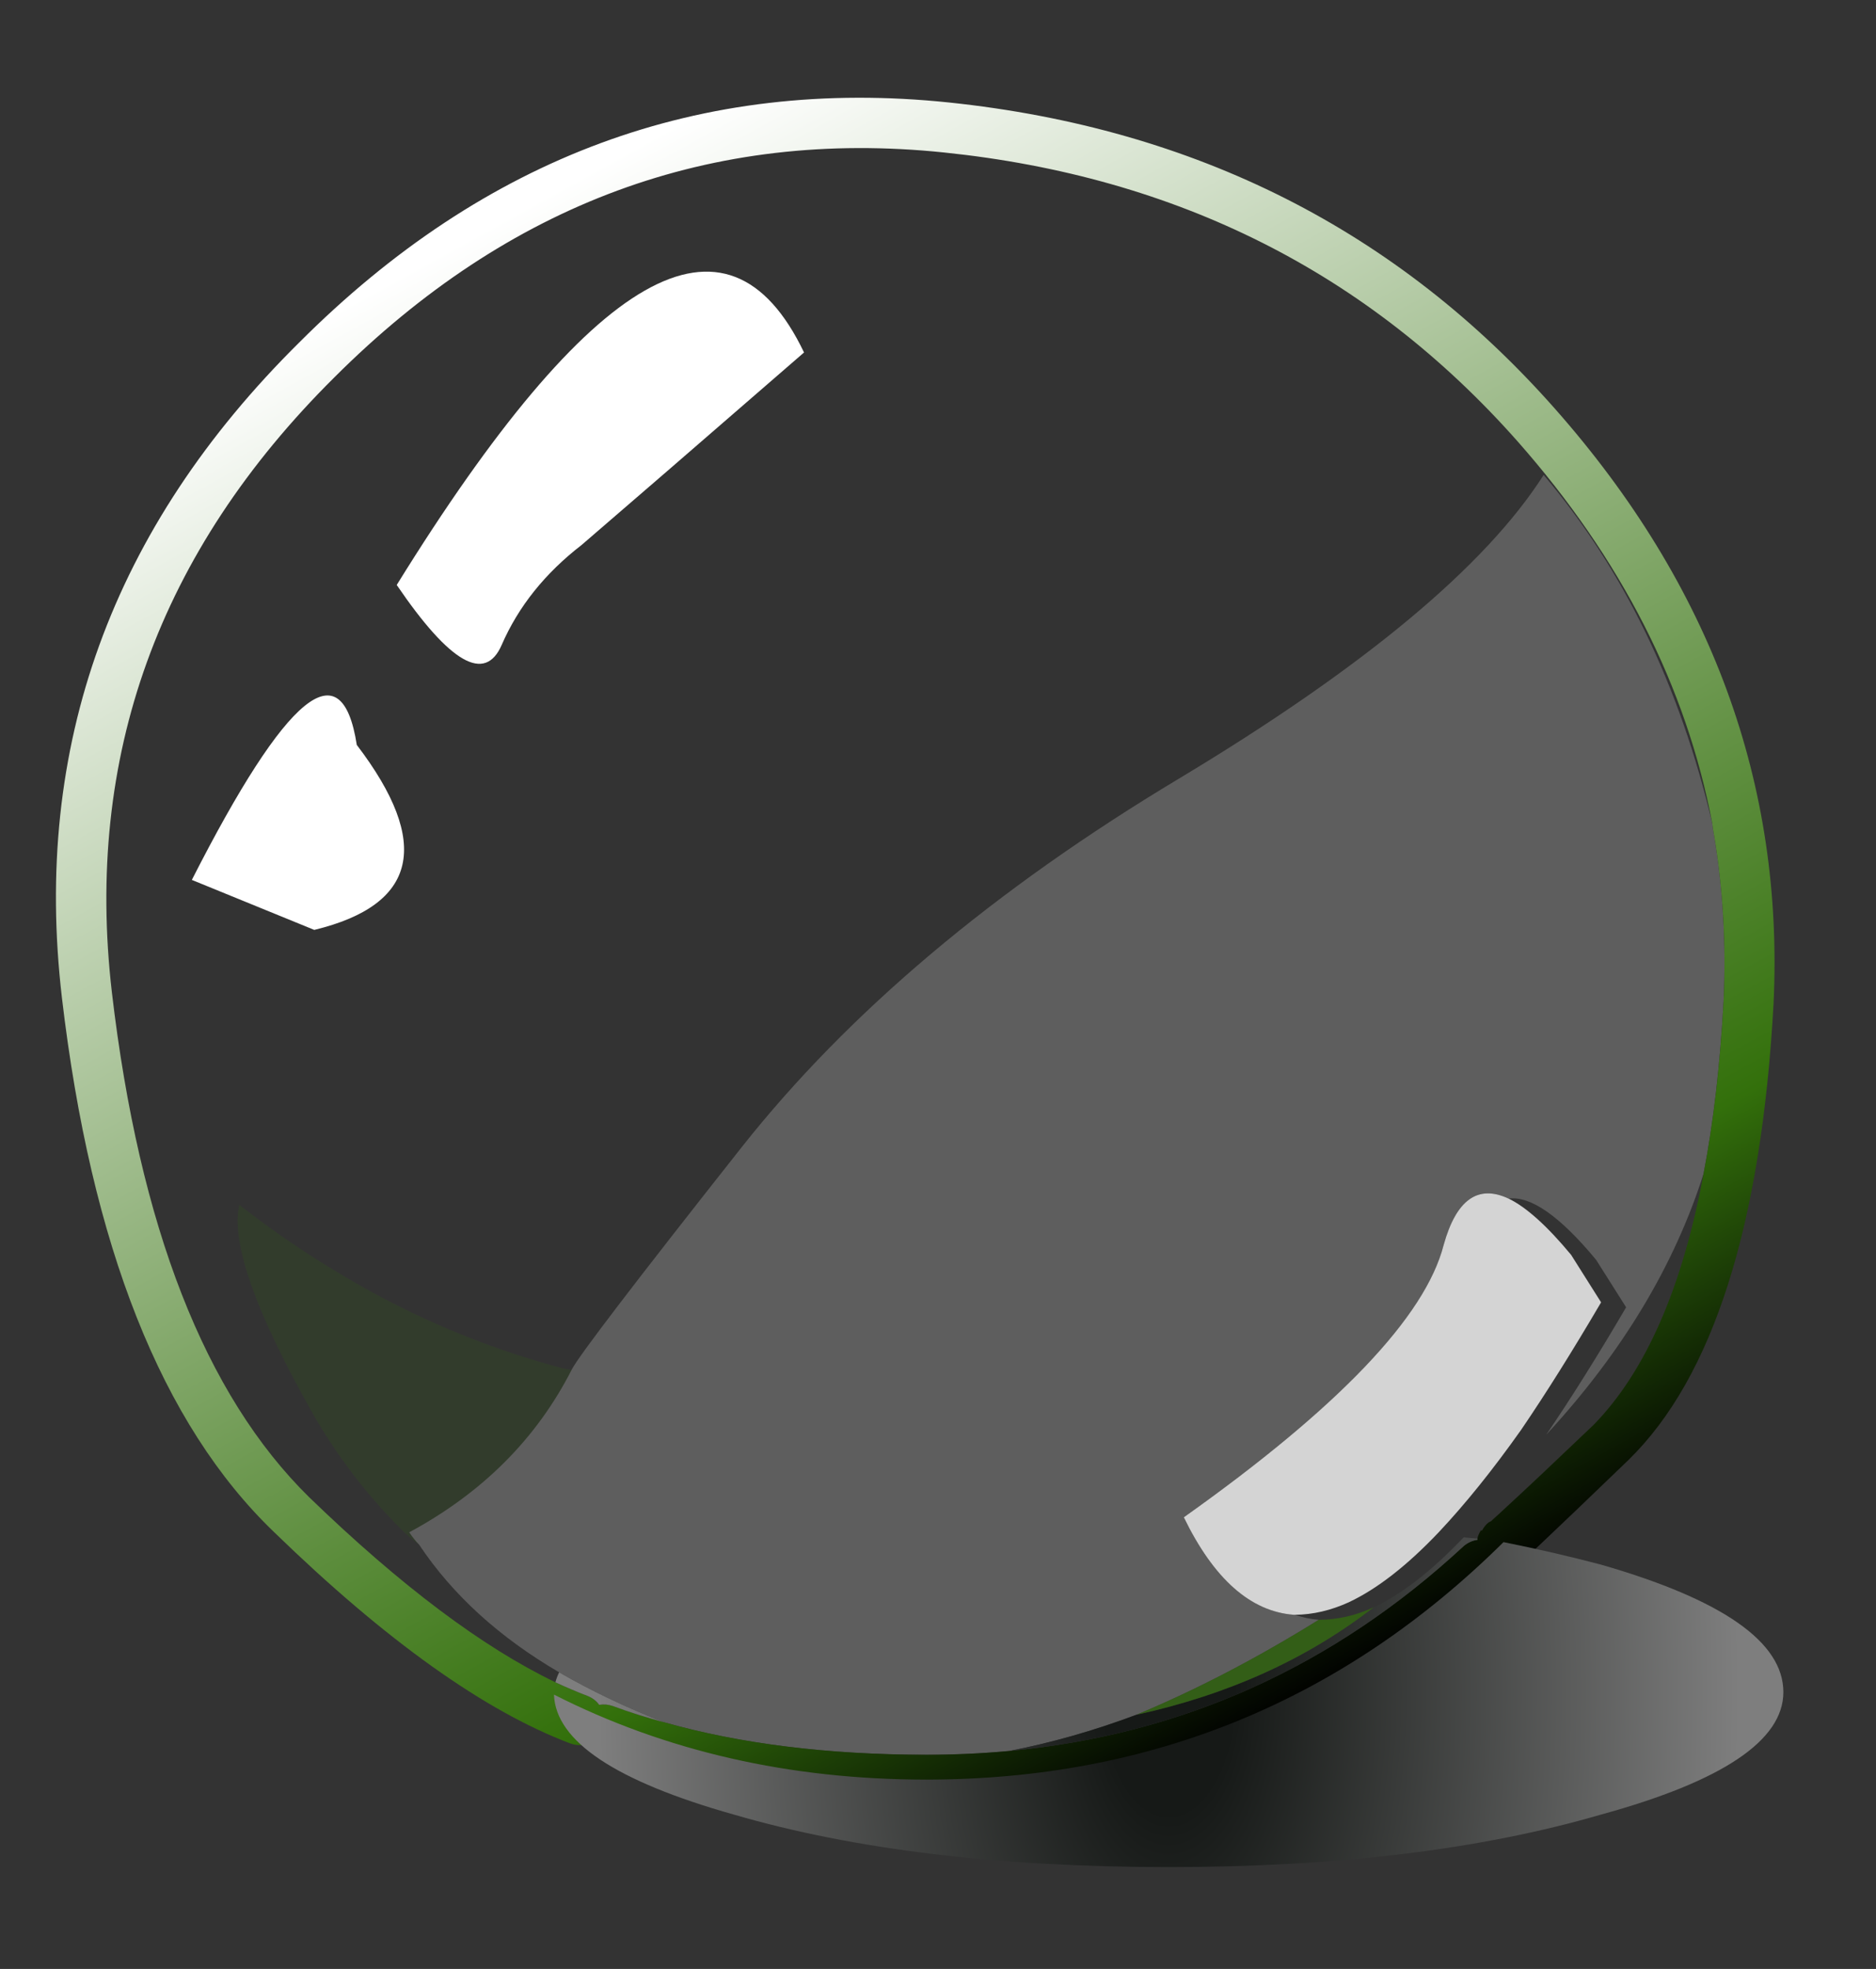 <?xml version="1.0" encoding="utf-8"?>
<!-- Generator: Adobe Illustrator 15.0.0, SVG Export Plug-In . SVG Version: 6.00 Build 0)  -->
<!DOCTYPE svg PUBLIC "-//W3C//DTD SVG 1.1//EN" "http://www.w3.org/Graphics/SVG/1.1/DTD/svg11.dtd">
<svg version="1.1" id="Слой_3" xmlns="http://www.w3.org/2000/svg" xmlns:xlink="http://www.w3.org/1999/xlink" x="0px" y="0px"
	 width="61px" height="64px" viewBox="0 0 61 64" enable-background="new 0 0 61 64" xml:space="preserve">
<rect x="0" y="0" width="61" height="64" fill="#333333" stroke="none"/>
<symbol  id="копия_Символ_21" viewBox="0 -6.5 24.6 6.5">
	<g id="Слой_1_2_">
		
			<radialGradient id="SVGID_1_" cx="12.3" cy="-3" r="12.287" gradientTransform="matrix(1 0 0 1.855 0 2.564)" gradientUnits="userSpaceOnUse">
			<stop  offset="0.106" style="stop-color:#161917"/>
			<stop  offset="0.929" style="stop-color:#7E7E7E"/>
		</radialGradient>
		<path fill-rule="evenodd" clip-rule="evenodd" fill="url(#SVGID_1_)" d="M20.95-5.45c-2.4-0.7-5.284-1.05-8.65-1.05
			C8.9-6.5,6-6.15,3.6-5.45C1.233-4.783,0.033-3.983,0-3.05c2.233-1.133,4.717-1.7,7.45-1.7C11.95-4.75,15.8-3.167,19,0
			c0.667-0.133,1.317-0.283,1.95-0.45C23.383-1.15,24.6-2,24.6-3C24.6-3.967,23.383-4.783,20.95-5.45z"/>
	</g>
</symbol>
<path fill-rule="evenodd" clip-rule="evenodd" fill="#FFFFFF" fill-opacity="0.788" d="M42.109,52.488h-0.041
	c-1.408-0.108-2.6-1.165-3.575-3.169c5.038-3.575,7.854-6.527,8.45-8.856c0.41-1.47,1.114-1.971,2.112-1.503
	c0.574,0.279,1.252,0.889,2.031,1.828l0.975,1.544c-0.921,1.57-1.788,2.952-2.6,4.144c-0.92,1.3-1.814,2.41-2.681,3.331
	c-1.029,1.084-2.004,1.842-2.925,2.275C43.272,52.347,42.691,52.482,42.109,52.488z"/>
<path fill-rule="evenodd" clip-rule="evenodd" fill="#E2E2E2" fill-opacity="0.251" d="M42.881,52.65
	c-2.004,1.246-3.981,2.275-5.931,3.088c-1.399,0.523-2.78,0.915-4.144,1.178c-0.877,0.081-1.771,0.121-2.681,0.122
	c-3.209-0.002-6.053-0.354-8.531-1.056c-1.246-0.488-2.383-1.029-3.413-1.625c-1.95-1.139-3.467-2.52-4.55-4.145
	c-0.108-0.108-0.217-0.244-0.325-0.406c2.377-1.28,4.138-3.041,5.281-5.281c0.212-0.426,2.054-2.836,5.525-7.23
	c3.466-4.383,8.205-8.378,14.219-11.984c6.017-3.614,9.97-6.905,11.863-9.873c2.603,3.081,4.431,6.86,5.484,11.335
	c0.007,0.101,0.021,0.196,0.041,0.284c0.303,1.783,0.411,3.611,0.325,5.484c-0.113,2.069-0.329,3.938-0.65,5.606
	c-0.952,2.999-2.658,5.829-5.119,8.491c0.813-1.192,1.679-2.573,2.6-4.145L51.9,40.951c-1.178-1.421-2.126-2.084-2.844-1.991
	c-0.998-0.468-1.702,0.033-2.112,1.503c-0.596,2.329-3.413,5.281-8.45,8.856c0.975,2.004,2.167,3.061,3.575,3.169h0.041
	C42.358,52.575,42.616,52.631,42.881,52.65z"/>
<linearGradient id="SVGID_2_" gradientUnits="userSpaceOnUse" x1="11.238" y1="-254.319" x2="-5.112" y2="-284.068" gradientTransform="matrix(1.625 0 0 1.625 24.651 468.751)">
	<stop  offset="0.008" style="stop-color:#000000"/>
	<stop  offset="0.196" style="stop-color:#33700B"/>
	<stop  offset="1" style="stop-color:#FFFFFF"/>
</linearGradient>
<path fill-rule="evenodd" clip-rule="evenodd" fill="url(#SVGID_2_)" d="M50.56,13.285c5.079,5.747,7.449,12.192,7.109,19.338
	c-0.396,7.199-1.967,12.142-4.713,14.828c-1.308,1.26-2.256,2.167-2.844,2.721c-0.297,0.282-0.5,0.472-0.609,0.569
	c-0.207,0.159-0.342,0.228-0.406,0.203c-0.043,0.014-0.083,0.027-0.122,0.04c-0.021,0.188-0.103,0.352-0.244,0.488
	c-5.198,4.797-11.399,7.193-18.606,7.19c-4.173,0.003-7.762-0.553-10.766-1.665c-0.156-0.066-0.278-0.161-0.366-0.285
	c-0.149,0.025-0.298,0.012-0.447-0.041c-2.795-1.058-6.004-3.347-9.628-6.865c-3.655-3.503-5.957-9.299-6.906-17.387
	c-0.953-8.159,1.62-15.256,7.719-21.288c6.034-6.041,13.076-8.641,21.125-7.8C38.872,4.172,45.439,7.489,50.56,13.285z
	 M55.678,26.772c-0.849-4.465-2.961-8.608-6.337-12.431c-4.847-5.472-11.062-8.6-18.647-9.385
	c-7.551-0.784-14.16,1.653-19.825,7.313c-5.71,5.667-8.12,12.33-7.231,19.987c0.892,7.619,3.032,13.091,6.418,16.413
	c2.969,2.871,5.637,4.875,8.003,6.012c0.359,0.167,0.712,0.315,1.056,0.447c0.156,0.065,0.278,0.16,0.366,0.284
	c0.148-0.025,0.298-0.012,0.447,0.04c0.535,0.199,1.09,0.374,1.666,0.529c2.478,0.701,5.322,1.054,8.531,1.056
	c0.91-0.001,1.804-0.041,2.681-0.122c5.637-0.529,10.565-2.75,14.788-6.662c0.129-0.11,0.278-0.178,0.447-0.203V50.01
	c0.009-0.072,0.049-0.167,0.122-0.284v0.04l0.041-0.04c0.02-0.04,0.047-0.081,0.081-0.122c0.042-0.054,0.083-0.094,0.122-0.121
	l0.081-0.041l0.041-0.041c0.118-0.103,0.28-0.252,0.487-0.447c0.577-0.528,1.511-1.409,2.803-2.641
	c1.692-1.733,2.884-4.455,3.575-8.165c0.321-1.669,0.538-3.537,0.65-5.606c0.086-1.873-0.022-3.701-0.325-5.484
	C55.699,26.969,55.686,26.873,55.678,26.772z"/>
<path fill-rule="evenodd" clip-rule="evenodd" fill="#FFFFFF" d="M12.9,19.014c6.337-10.238,10.752-12.757,13.244-7.557
	c-3.683,3.195-6.094,5.281-7.231,6.256c-1.192,0.921-2.058,2.004-2.6,3.25S14.633,21.559,12.9,19.014z M10.219,30.226l-3.981-1.625
	c3.088-6.066,4.875-7.529,5.363-4.388C14.038,27.409,13.578,29.413,10.219,30.226z"/>
<path fill-rule="evenodd" clip-rule="evenodd" fill="#33700B" fill-opacity="0.153" d="M13.631,50.213
	c-0.217-0.162-0.406-0.324-0.569-0.487c-1.192-1.191-2.194-2.519-3.006-3.981c-1.788-3.195-2.545-5.39-2.275-6.581
	c1.462,1.138,3.006,2.14,4.631,3.007c1.842,0.975,3.764,1.732,5.769,2.274c0.15,0.04,0.286,0.066,0.406,0.081
	c-1.144,2.24-2.904,4.001-5.281,5.281C13.415,49.969,13.523,50.104,13.631,50.213z"/>
<radialGradient id="SVGID_3_" cx="8.219" cy="-254.612" r="12.286" gradientTransform="matrix(1.625 0 0 3.014 24.651 822.308)" gradientUnits="userSpaceOnUse">
	<stop  offset="0.106" style="stop-color:#161917"/>
	<stop  offset="0.929" style="stop-color:#7E7E7E"/>
</radialGradient>
<path fill-rule="evenodd" clip-rule="evenodd" fill="url(#SVGID_3_)" d="M36.95,55.738c2.979-0.65,5.552-1.814,7.719-3.494
	c0.92-0.434,1.896-1.191,2.925-2.275c0.145,0.019,0.294,0.032,0.447,0.041v0.041c-0.168,0.025-0.317,0.093-0.447,0.203
	c-4.222,3.912-9.151,6.133-14.788,6.662C34.17,56.653,35.551,56.262,36.95,55.738z M18.06,54.682
	c0.028-0.11,0.069-0.219,0.122-0.324c1.029,0.596,2.167,1.137,3.413,1.625c-0.575-0.155-1.131-0.33-1.666-0.529
	c-0.149-0.052-0.298-0.065-0.447-0.04c-0.087-0.124-0.209-0.219-0.366-0.284C18.771,54.997,18.419,54.849,18.06,54.682z"/>
<path fill-rule="evenodd" clip-rule="evenodd" fill="#33700B" fill-opacity="0.694" d="M44.669,52.244
	c-2.167,1.68-4.74,2.844-7.719,3.494c1.95-0.813,3.927-1.842,5.931-3.088C43.477,52.65,44.073,52.516,44.669,52.244z"/>
<use xlink:href="#копия_Символ_21"  width="24.6" height="6.5" y="-6.5" transform="matrix(1.625 0 0 -1.625 18.013 50.126)" overflow="visible" opacity="0.781"/>
</svg>
